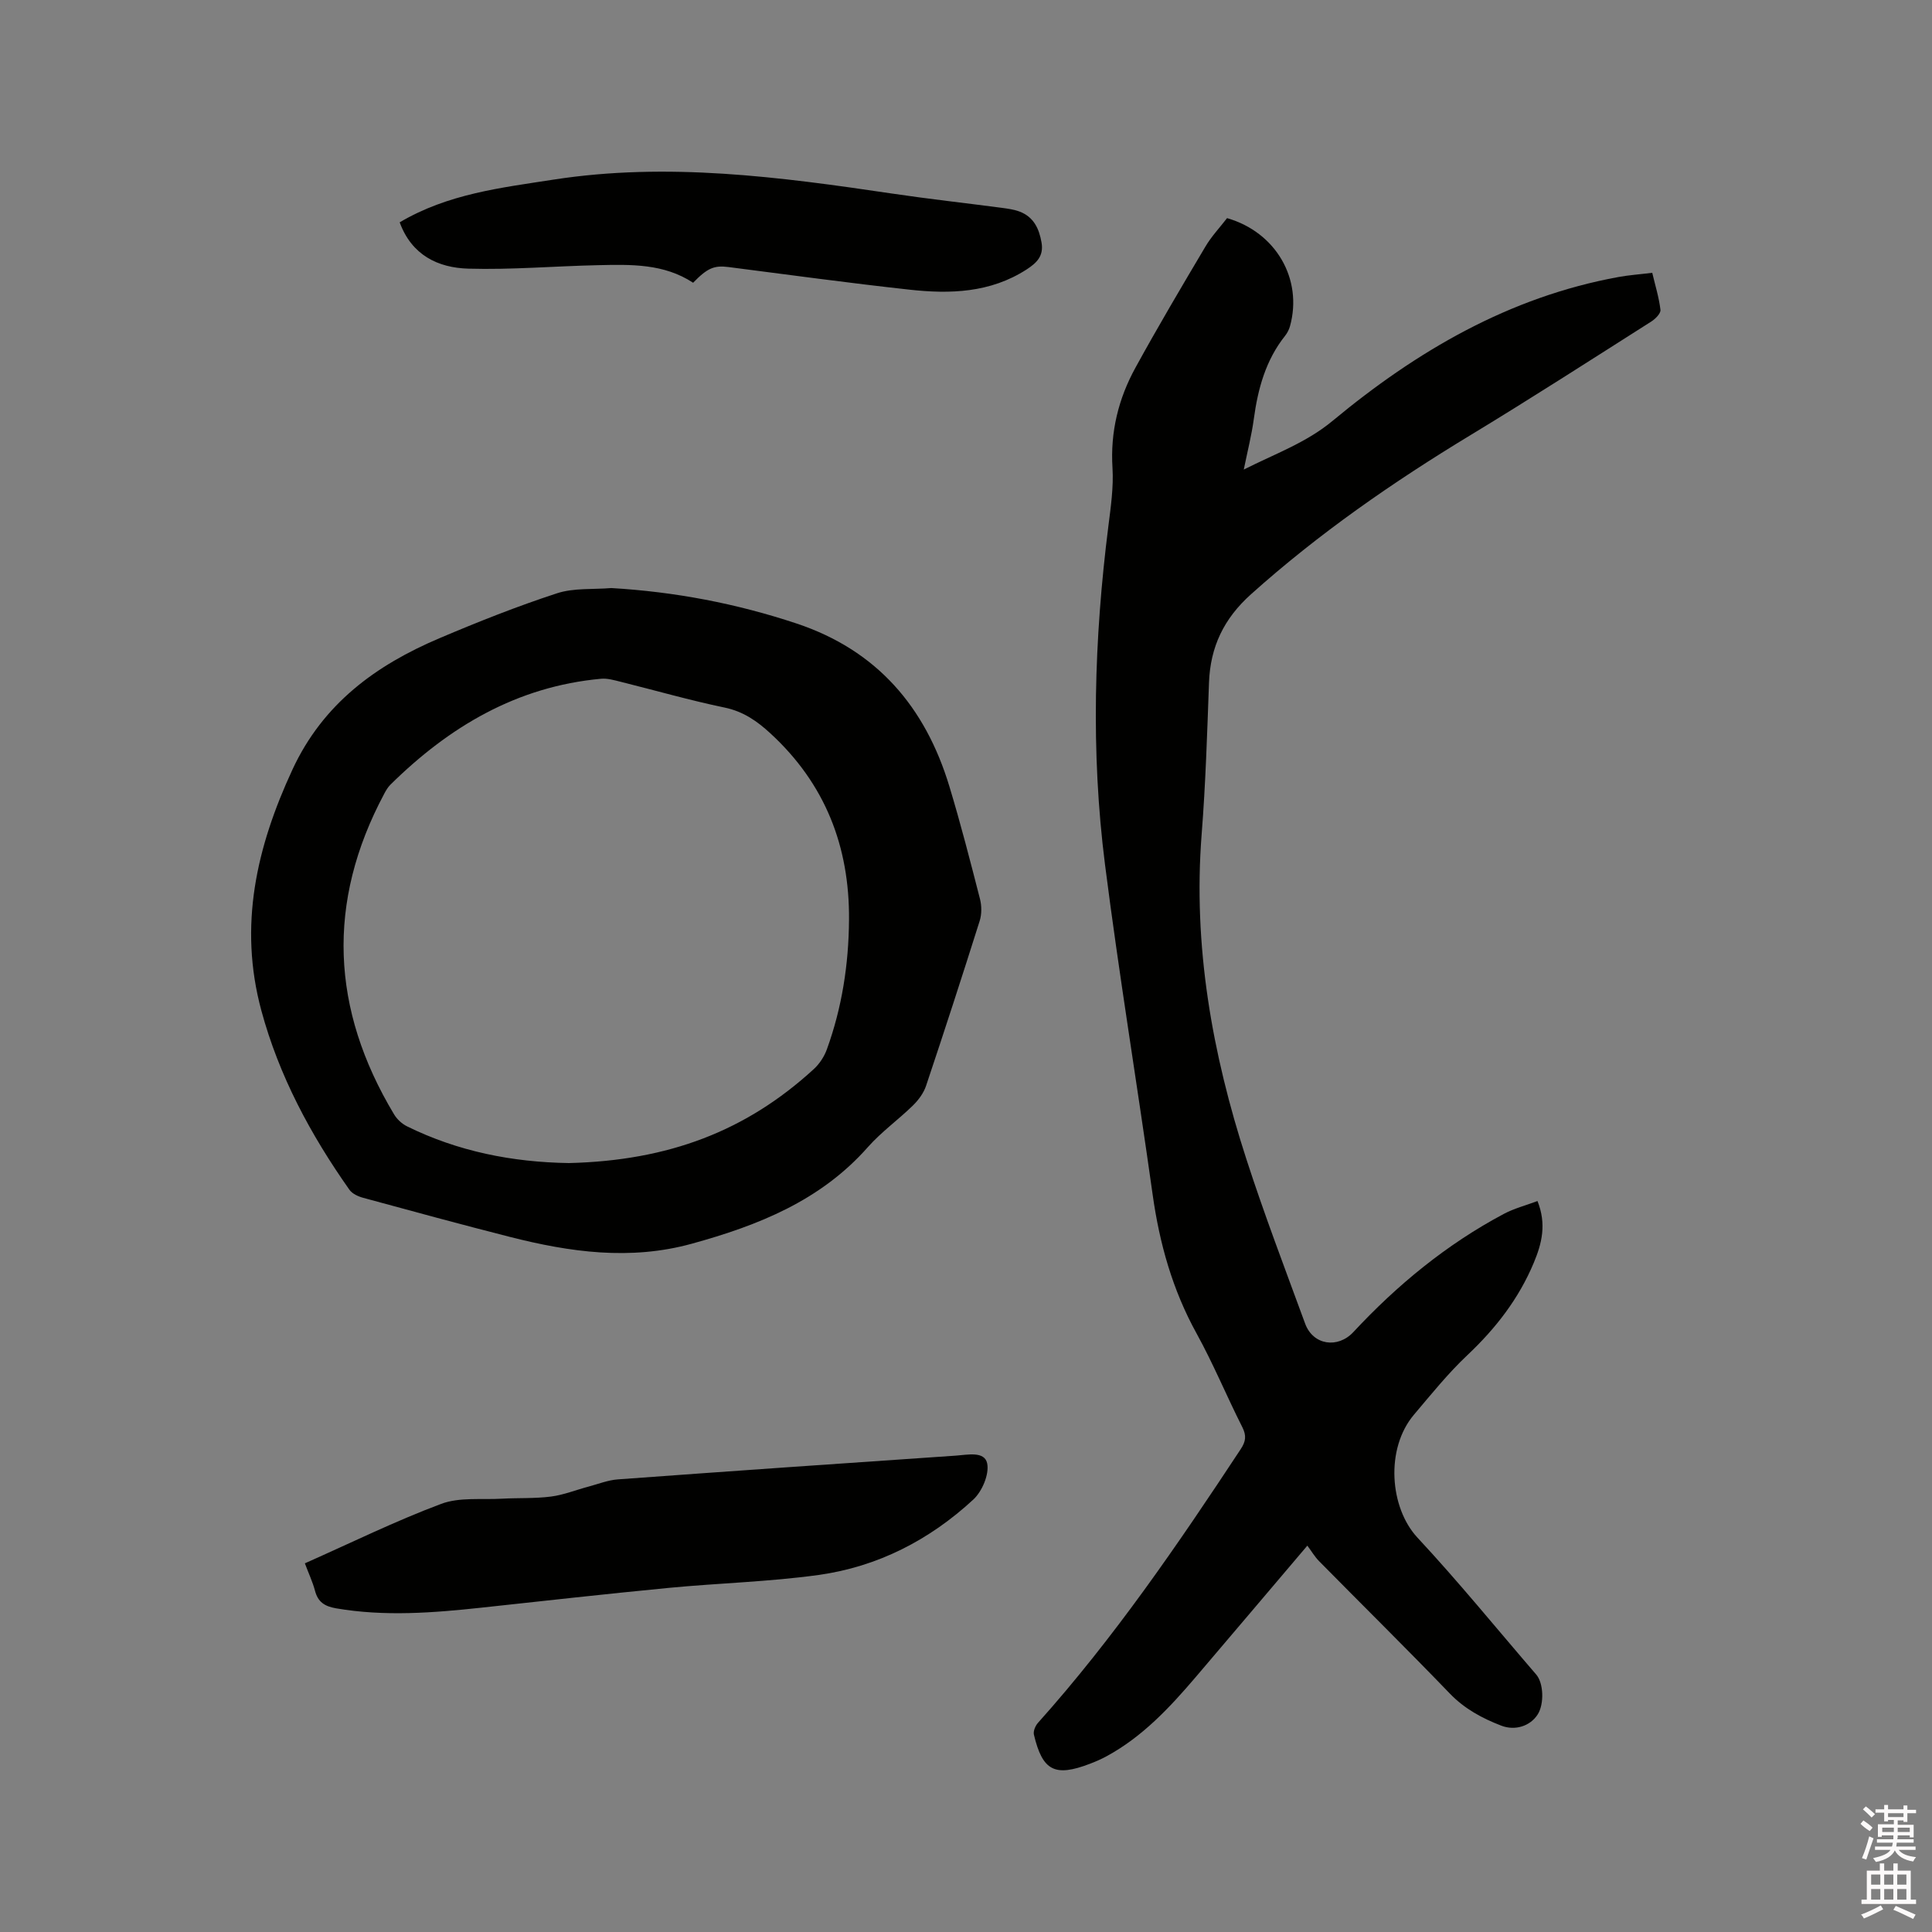 <svg enable-background="new 0 0 400 400" viewBox="0 0 400 400" xmlns="http://www.w3.org/2000/svg"><rect x="0" y="0" width="400" height="400" fill="#808080" stroke="none"/><path d="m385.2 377.6.6-.7c.6.4 1.3.9 1.9 1.5l-.6.7c-.8-.5-1.4-1-1.9-1.5zm.3 7.1c.6-1.4 1.1-2.9 1.5-4.5.3.1.6.3.9.4-.5 1.4-1 2.9-1.5 4.4zm.2-10.1.6-.6c.7.5 1.3 1.1 1.9 1.6l-.7.7c-.6-.6-1.2-1.2-1.8-1.7zm8.4-.8h.8v.9h1.8v.7h-1.8v1.8h-.8v-.3h-1.2v.9h3.3v2.6h-.8v-.4h-2.5c0 .3 0 .6-.1.8h3.4v.7h-3.5c0 .3-.1.6-.1.8h4v.7h-3.5c.7.9 1.9 1.3 3.6 1.5-.2.2-.4.5-.6.9-1.9-.3-3.2-1.1-3.8-2.3-.5 1.1-1.8 2-3.9 2.4-.2-.3-.4-.5-.6-.8 1.9-.4 3.1-.9 3.6-1.7h-3.2v-.7h3.5c.1-.2.1-.5.2-.8h-3.3v-.7h3.4c0-.2 0-.5 0-.8h-2.4v.3h-.8v-2.6h3.3v-.9h-1.2v.3h-.8v-1.8h-1.8v-.7h1.8v-.9h.8v.9h3.2zm-4.4 5.5h2.4c0-.3 0-.6 0-.9h-2.4zm1.2-3.1h3.2v-.8h-3.2zm4.4 2.2h-2.4v.9h2.5v-.9z" fill="#fcfafa"/><path d="m389.2 385.8h.9v1.5h1.9v-1.5h.9v1.5h2.7v6h1.1v.9h-11.3v-.9h1.1v-6h2.7zm.2 8.7.5.8c-1.2.6-2.5 1.3-4 1.9-.2-.3-.3-.6-.6-.8 1.6-.6 3-1.3 4.1-1.9zm-2-4.3h1.9v-2.1h-1.9zm0 3.1h1.9v-2.2h-1.9zm2.7-3.1h1.9v-2.1h-1.9zm0 3.1h1.9v-2.2h-1.9zm2.4 1.3c1.4.6 2.7 1.2 4.1 1.8l-.5.9c-1.5-.7-2.8-1.4-4.1-1.9zm2.2-6.5h-1.9v2.1h1.9zm-1.9 5.2h1.9v-2.2h-1.9z" fill="#fcfafa"/><g fill="#010100"><path d="m254.05 45.16c10.13 2.91 15.72 12.65 13.03 22.37-.19.69-.55 1.39-.99 1.96-4.05 5.07-5.66 11.02-6.51 17.31-.45 3.31-1.29 6.58-2.07 10.42 6.57-3.32 12.92-5.55 18.38-10.08 17.4-14.44 36.56-25.66 59.21-29.79 2.18-.4 4.41-.55 6.98-.87.61 2.6 1.4 5.11 1.7 7.67.09.73-1.05 1.88-1.9 2.42-12.43 7.89-24.81 15.87-37.4 23.5-16.08 9.74-31.45 20.39-45.48 32.97-5.62 5.04-8.42 10.89-8.69 18.29-.38 10.46-.7 20.94-1.52 31.38-1.81 23.12 2.17 45.42 9.25 67.25 3.71 11.47 8.02 22.75 12.17 34.07 1.65 4.51 6.78 5.21 9.99 1.76 9.08-9.76 19.29-18.15 31.1-24.44 2.17-1.16 4.63-1.79 7.02-2.69 1.9 4.78.92 8.76-.77 12.79-3.12 7.46-7.9 13.61-13.77 19.14-3.99 3.76-7.47 8.1-11.03 12.3-5.97 7.04-5.04 19.27.72 25.46 8.52 9.15 16.42 18.87 24.59 28.35 1.53 1.78 1.68 6.09.3 8.26-1.54 2.41-4.67 3.43-7.56 2.31-3.96-1.53-7.59-3.48-10.65-6.66-8.9-9.24-18.04-18.25-27.05-27.39-.89-.9-1.54-2.03-2.43-3.21-8.05 9.48-15.56 18.35-23.11 27.21-5.38 6.31-11.02 12.35-18.43 16.38-1.11.6-2.28 1.12-3.47 1.57-7.27 2.78-9.82 1.48-11.6-6.03-.17-.72.3-1.84.84-2.44 15.75-17.59 29.01-37 41.97-56.66 1.06-1.6 1.23-2.79.34-4.56-3.25-6.42-6-13.11-9.47-19.4-5-9.05-7.69-18.68-9.11-28.84-3.19-22.76-6.95-45.45-9.85-68.24-2.97-23.35-2.25-46.75.7-70.09.5-3.98 1.09-8.04.85-12.02-.47-7.47 1.23-14.35 4.75-20.76 4.63-8.44 9.53-16.73 14.45-25.01 1.26-2.16 3.04-4.03 4.52-5.96z"/><path d="m126.56 121.75c13.15.77 25.88 3.19 38.33 7.33 16.69 5.55 26.7 17.31 31.67 33.74 2.33 7.69 4.33 15.49 6.33 23.28.37 1.43.38 3.17-.06 4.57-3.6 11.4-7.29 22.77-11.09 34.11-.5 1.51-1.57 2.96-2.72 4.09-3.03 2.96-6.54 5.47-9.33 8.62-9.78 11.09-22.7 16.22-36.47 20.01-12.74 3.51-25.21 1.75-37.64-1.41-10.15-2.58-20.26-5.34-30.37-8.09-1.05-.28-2.29-.85-2.87-1.68-8.04-11.41-14.57-23.55-18.24-37.13-4.74-17.55-1-33.79 6.45-49.86 6.33-13.65 17.27-21.61 30.45-27.2 7.98-3.39 16.07-6.6 24.3-9.29 3.5-1.15 7.5-.77 11.26-1.09zm-8.78 119.05c20.62-.5 36.7-6.62 50.7-19.45 1.18-1.08 2.18-2.6 2.72-4.11 3.13-8.64 4.51-17.59 4.58-26.79.12-15.24-4.96-28.19-16.25-38.59-2.75-2.54-5.61-4.55-9.48-5.36-7.25-1.51-14.38-3.56-21.57-5.35-1.32-.33-2.72-.74-4.04-.62-17.41 1.59-31.46 9.93-43.63 21.95-.51.51-.9 1.18-1.24 1.82-12.05 22.53-11.04 44.67 2.02 66.42.61 1.02 1.64 1.97 2.71 2.49 10.54 5.19 21.78 7.41 33.48 7.59z"/><path d="m63.12 323.67c9.6-4.26 18.74-8.76 28.22-12.31 3.79-1.42 8.35-.83 12.57-1.07 3.38-.19 6.8-.01 10.15-.44 2.65-.34 5.2-1.38 7.81-2.07 2.01-.54 4.01-1.34 6.05-1.49 23.34-1.71 46.68-3.33 70.02-4.92 2.35-.16 5.93-.99 6.45 1.64.44 2.26-1.06 5.77-2.87 7.45-9.06 8.38-19.81 13.92-32.05 15.62-10.25 1.42-20.66 1.68-30.98 2.67-12.96 1.25-25.89 2.7-38.83 4.1-10.02 1.08-20.01 1.86-30.06.14-2.39-.41-3.78-1.31-4.39-3.67-.49-1.83-1.31-3.56-2.09-5.65z"/><path d="m82.75 46.03c10.03-5.92 20.94-7.15 31.84-8.84 23.62-3.66 46.87-.56 70.15 2.89 7.54 1.12 15.11 1.95 22.67 2.95 1.25.17 2.55.34 3.72.79 2.88 1.11 4.01 3.5 4.51 6.4.48 2.79-1 4.21-3.11 5.58-7.51 4.84-15.83 5.1-24.24 4.17-12.5-1.37-24.97-3.08-37.45-4.68-2.98-.38-4.37.19-7.34 3.25-6.04-3.98-12.87-3.79-19.63-3.64-8.98.19-17.96.98-26.92.72-6.24-.18-11.71-2.77-14.2-9.59z"/></g></svg>